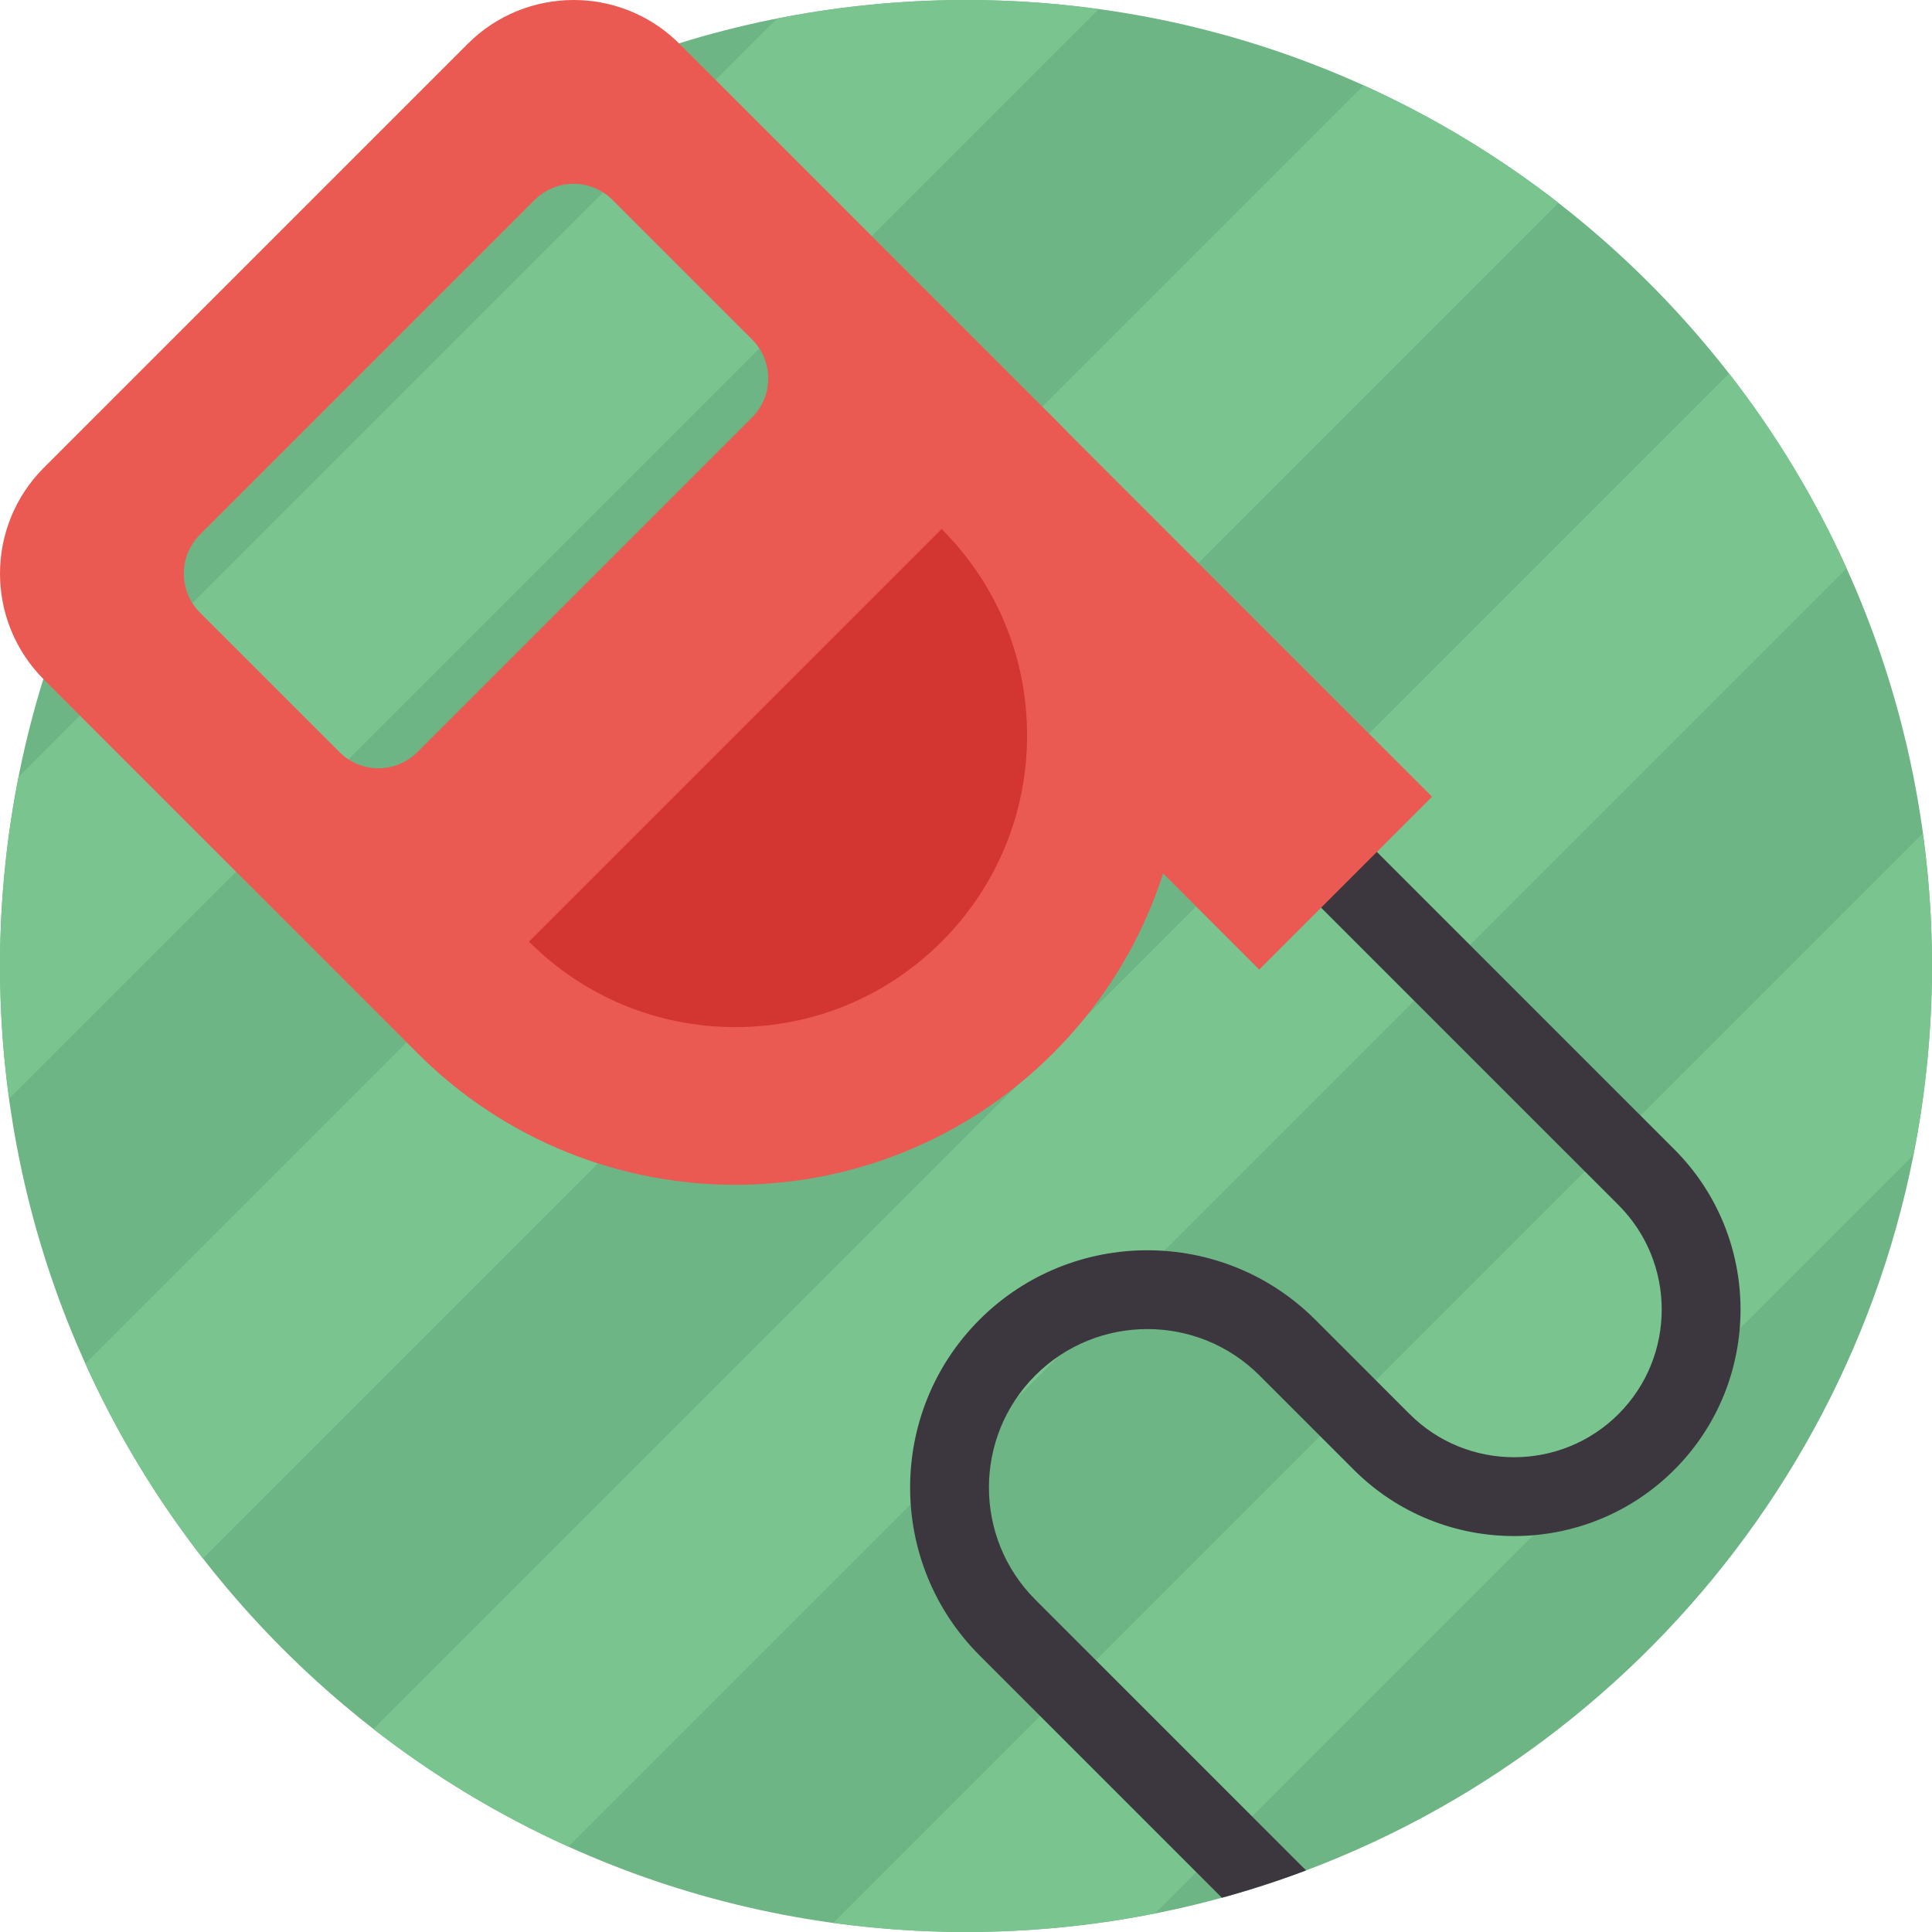 <?xml version="1.0" encoding="iso-8859-1"?>
<!-- Generator: Adobe Illustrator 21.0.0, SVG Export Plug-In . SVG Version: 6.00 Build 0)  -->
<svg version="1.1" id="Capa_1" xmlns="http://www.w3.org/2000/svg" xmlns:xlink="http://www.w3.org/1999/xlink" x="0px" y="0px"
	 viewBox="0 0 512 512" style="enable-background:new 0 0 512 512;" xml:space="preserve">
<path style="fill:#6EB585;" d="M512,256c0,109.662-68.963,203.233-165.878,239.679c-7.283,2.748-14.723,5.162-22.309,7.241
	C302.216,508.844,279.479,512,256,512C114.615,512,0,397.385,0,256S114.615,0,256,0S512,114.615,512,256z"/>
<g>
	<path style="fill:#7AC48F;" d="M291.176,2.418L2.418,291.176c-3.909-28.32-3.074-57.173,2.512-85.264L205.913,4.93
		C234.004-0.656,262.857-1.491,291.176,2.418z"/>
	<path style="fill:#7AC48F;" d="M413.014,53.768L53.768,413.014c-12.59-16.181-22.971-33.521-31.136-51.616L361.398,22.632
		C379.492,30.797,396.833,41.178,413.014,53.768z"/>
	<path style="fill:#7AC48F;" d="M489.367,150.602L150.602,489.367c-18.094-8.165-35.436-18.545-51.616-31.136L458.232,98.986
		C470.822,115.167,481.203,132.508,489.367,150.602z"/>
	<path style="fill:#7AC48F;" d="M507.07,306.087L306.087,507.07c-28.091,5.586-56.944,6.421-85.264,2.512l288.759-288.759
		C513.491,249.143,512.656,277.996,507.07,306.087z"/>
</g>
<path style="fill:#3C363F;" d="M443.705,389.507c-23.416,23.416-61.513,23.416-84.929,0l-25.004-25.004
	c-16.384-16.384-43.029-16.384-59.413,0c-16.374,16.384-16.374,43.029,0,59.413l71.764,71.764
	c-7.283,2.748-14.723,5.162-22.309,7.241l-64.23-64.23c-24.524-24.524-24.524-64.439,0-88.963c24.524-24.524,64.439-24.524,88.963,0
	l25.004,25.004c15.266,15.266,40.114,15.266,55.38,0c15.255-15.266,15.255-40.103,0-55.369L306.594,197.036l14.775-14.785
	l122.337,122.337C467.111,328.004,467.111,366.101,443.705,389.507z"/>
<g>
	<path style="fill:#EA5A52;" d="M279.092,110.634L180.088,11.63c-15.506-15.506-40.647-15.506-56.153,0L11.63,123.935
		c-15.506,15.517-15.506,40.647,0,56.153l99.004,99.015c46.519,46.508,121.94,46.508,168.458,0
		c23.259-23.259,34.889-53.75,34.889-84.229C313.981,164.383,302.352,133.893,279.092,110.634z M199.304,110.634l-88.67,88.67
		c-5.716,5.716-14.973,5.716-20.679,0l-36.958-36.948c-5.705-5.716-5.705-14.973,0-20.679l88.67-88.67
		c5.716-5.716,14.973-5.716,20.679,0l36.958,36.948C205.009,95.671,205.009,104.929,199.304,110.634z"/>
	
		<rect x="274.034" y="112.743" transform="matrix(0.707 -0.707 0.707 0.707 -40.213 270.508)" style="fill:#EA5A52;" width="64.783" height="142.105"/>
</g>
<path style="fill:#D33531;" d="M194.864,272.191c-20.654,0-40.072-8.043-54.675-22.646l0,0l109.351-109.351l0,0
	c14.605,14.605,22.647,34.022,22.646,54.674c0.001,20.656-8.042,40.073-22.646,54.677
	C234.936,264.147,215.519,272.191,194.864,272.191z"/>
<g>
</g>
<g>
</g>
<g>
</g>
<g>
</g>
<g>
</g>
<g>
</g>
<g>
</g>
<g>
</g>
<g>
</g>
<g>
</g>
<g>
</g>
<g>
</g>
<g>
</g>
<g>
</g>
<g>
</g>
</svg>
